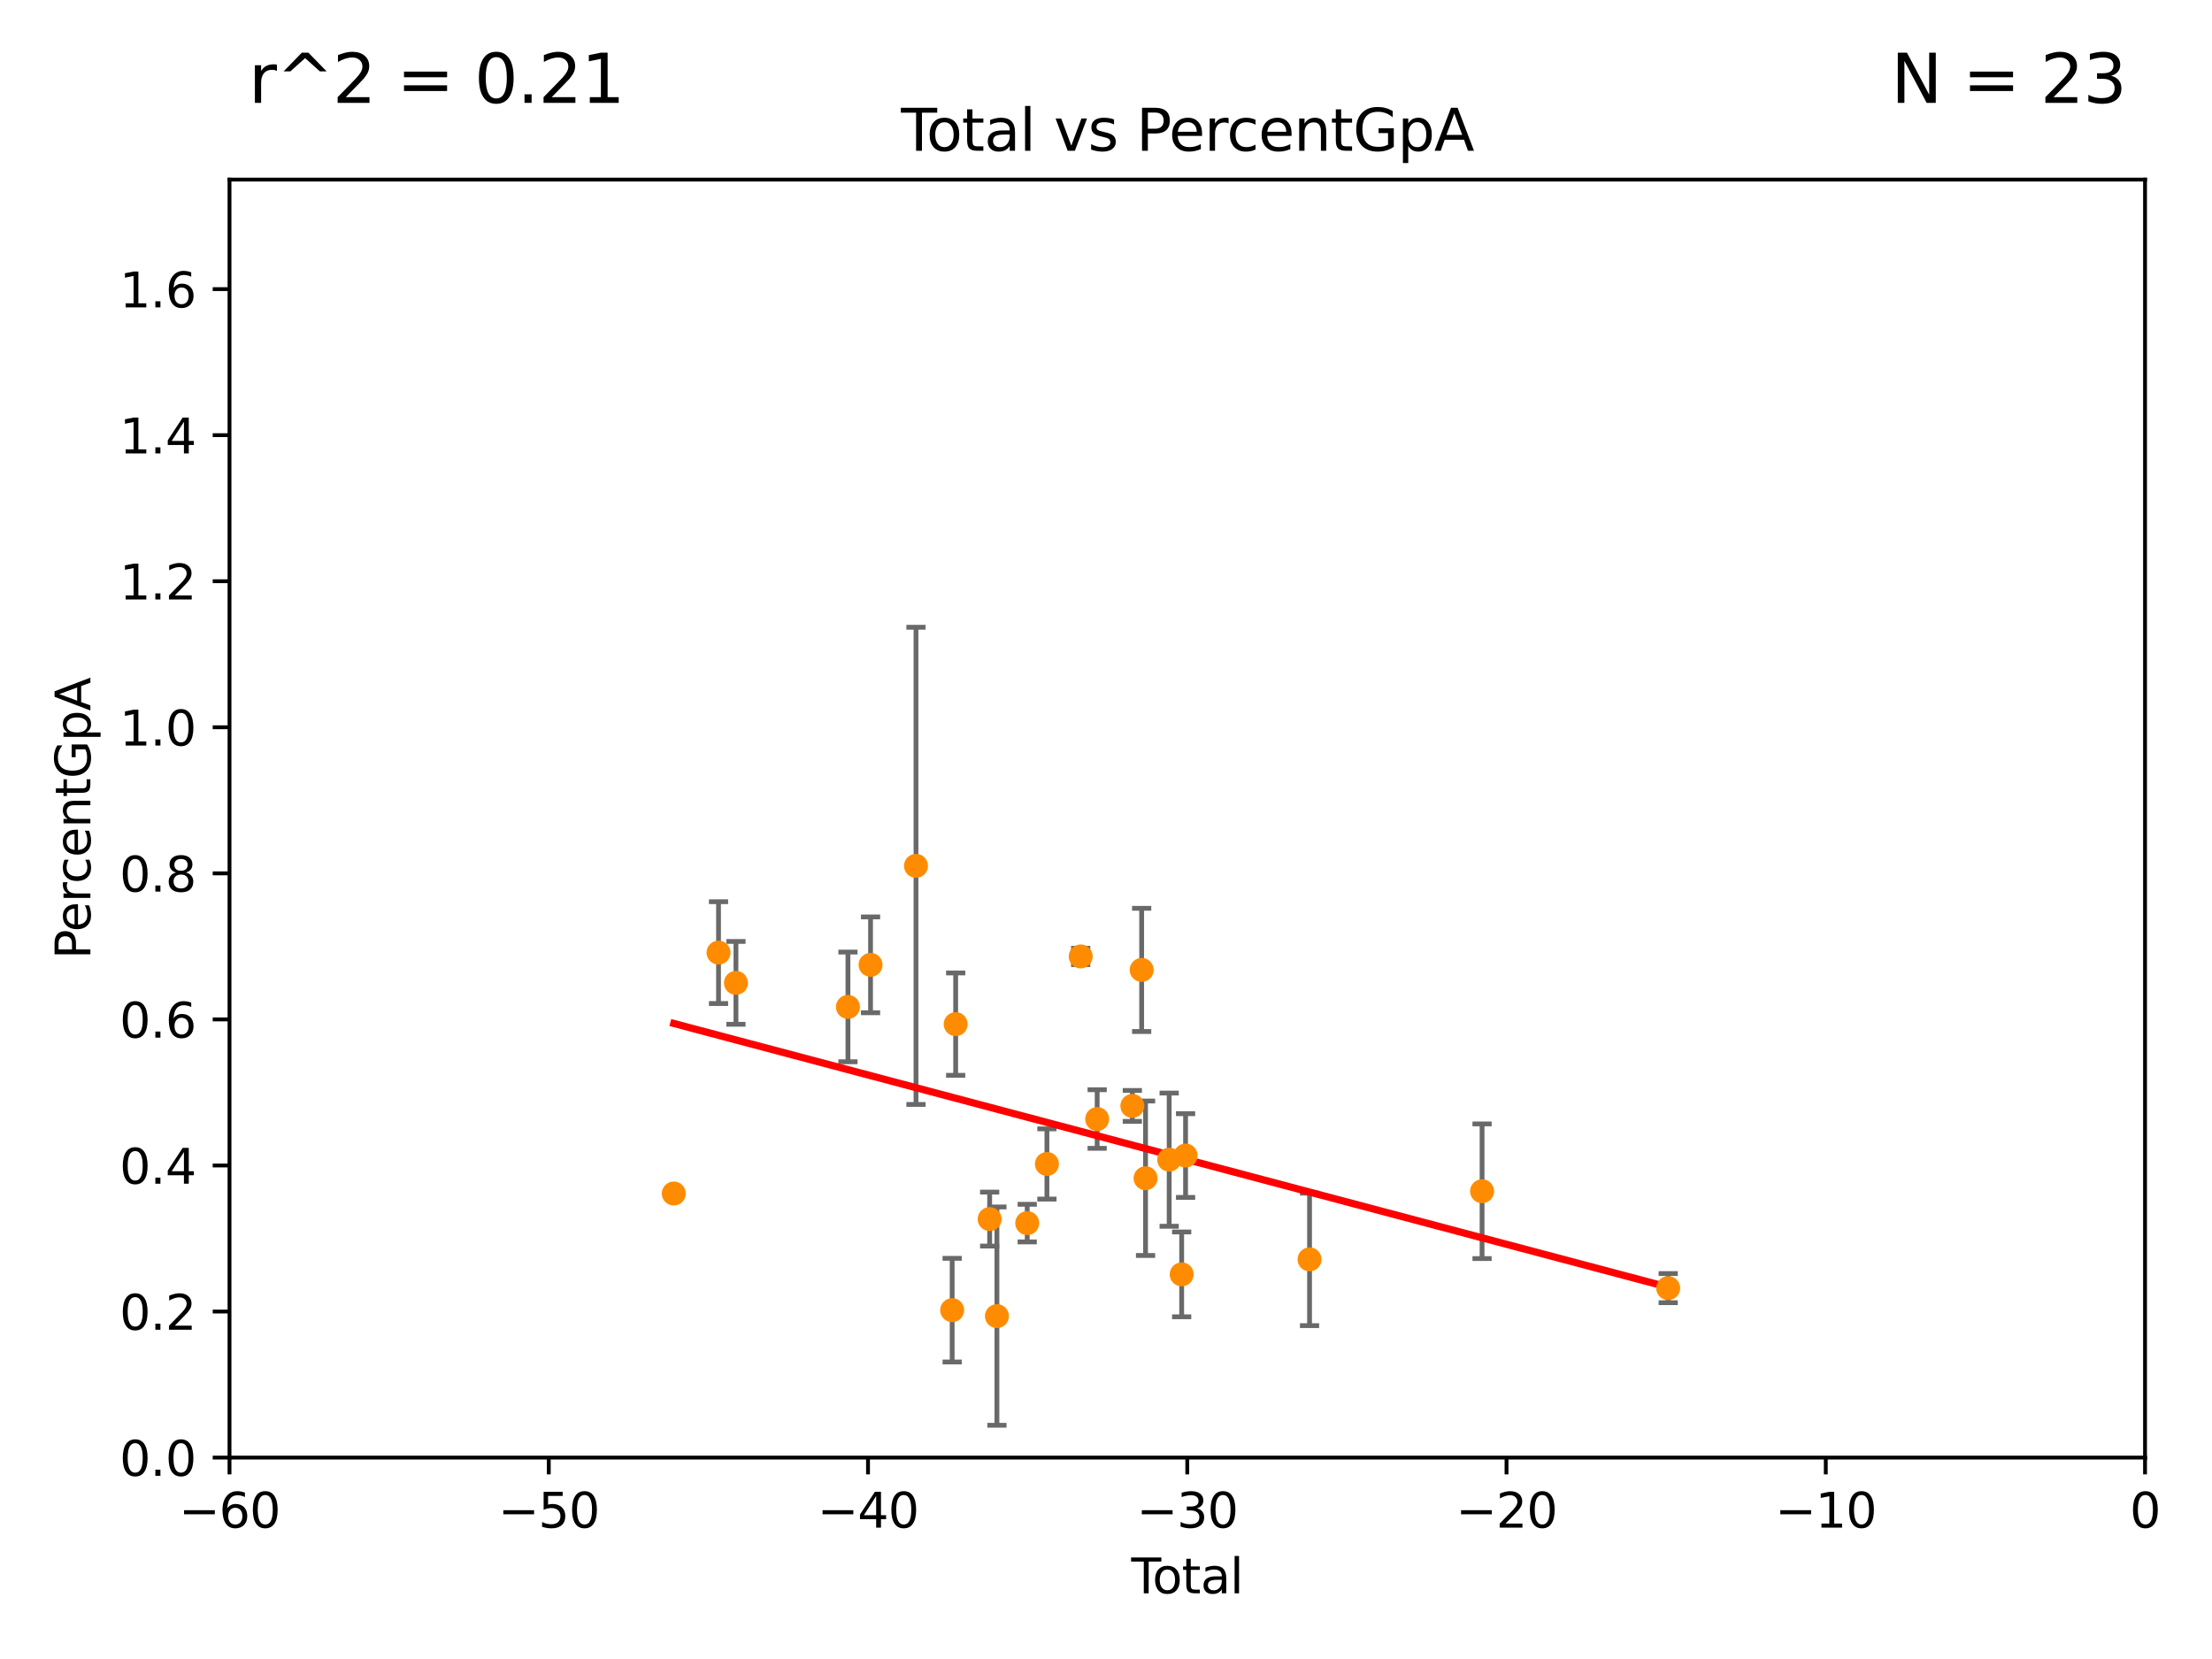<?xml version="1.0" encoding="utf-8" standalone="no"?>
<!DOCTYPE svg PUBLIC "-//W3C//DTD SVG 1.1//EN"
  "http://www.w3.org/Graphics/SVG/1.1/DTD/svg11.dtd">
<svg xmlns:xlink="http://www.w3.org/1999/xlink" width="460.8pt" height="345.6pt" viewBox="0 0 460.8 345.6" xmlns="http://www.w3.org/2000/svg" version="1.1">
 <defs>
  <style type="text/css">*{stroke-linejoin: round; stroke-linecap: butt}</style>
 </defs>
 <g id="figure_1">
  <g id="patch_1">
   <path d="M 0 345.6 
L 460.8 345.6 
L 460.8 0 
L 0 0 
z
" style="fill: #ffffff"/>
  </g>
  <g id="axes_1">
   <g id="patch_2">
    <path d="M 47.81 303.64 
L 446.85 303.64 
L 446.85 37.411 
L 47.81 37.411 
z
" style="fill: #ffffff"/>
   </g>
   <g id="PathCollection_1">
    <defs>
     <path id="mb5e37d262a" d="M 0 1.118 
C 0.297 1.118 0.581 1 0.791 0.791 
C 1 0.581 1.118 0.297 1.118 0 
C 1.118 -0.297 1 -0.581 0.791 -0.791 
C 0.581 -1 0.297 -1.118 0 -1.118 
C -0.297 -1.118 -0.581 -1 -0.791 -0.791 
C -1 -0.581 -1.118 -0.297 -1.118 0 
C -1.118 0.297 -1 0.581 -0.791 0.791 
C -0.581 1 -0.297 1.118 0 1.118 
z
" style="stroke: #ff8c00"/>
    </defs>
    <g clip-path="url(#paabbbeb1db)">
     <use xlink:href="#mb5e37d262a" x="140.359" y="248.633" style="fill: #ff8c00; stroke: #ff8c00"/>
     <use xlink:href="#mb5e37d262a" x="149.682" y="198.448" style="fill: #ff8c00; stroke: #ff8c00"/>
     <use xlink:href="#mb5e37d262a" x="153.311" y="204.749" style="fill: #ff8c00; stroke: #ff8c00"/>
     <use xlink:href="#mb5e37d262a" x="176.641" y="209.759" style="fill: #ff8c00; stroke: #ff8c00"/>
     <use xlink:href="#mb5e37d262a" x="181.351" y="200.992" style="fill: #ff8c00; stroke: #ff8c00"/>
     <use xlink:href="#mb5e37d262a" x="190.818" y="180.375" style="fill: #ff8c00; stroke: #ff8c00"/>
     <use xlink:href="#mb5e37d262a" x="198.352" y="272.93" style="fill: #ff8c00; stroke: #ff8c00"/>
     <use xlink:href="#mb5e37d262a" x="199.085" y="213.347" style="fill: #ff8c00; stroke: #ff8c00"/>
     <use xlink:href="#mb5e37d262a" x="206.164" y="253.955" style="fill: #ff8c00; stroke: #ff8c00"/>
     <use xlink:href="#mb5e37d262a" x="207.677" y="274.168" style="fill: #ff8c00; stroke: #ff8c00"/>
     <use xlink:href="#mb5e37d262a" x="213.988" y="254.795" style="fill: #ff8c00; stroke: #ff8c00"/>
     <use xlink:href="#mb5e37d262a" x="218.093" y="242.476" style="fill: #ff8c00; stroke: #ff8c00"/>
     <use xlink:href="#mb5e37d262a" x="225.129" y="199.243" style="fill: #ff8c00; stroke: #ff8c00"/>
     <use xlink:href="#mb5e37d262a" x="228.558" y="233.119" style="fill: #ff8c00; stroke: #ff8c00"/>
     <use xlink:href="#mb5e37d262a" x="235.887" y="230.381" style="fill: #ff8c00; stroke: #ff8c00"/>
     <use xlink:href="#mb5e37d262a" x="237.83" y="202.049" style="fill: #ff8c00; stroke: #ff8c00"/>
     <use xlink:href="#mb5e37d262a" x="238.64" y="245.449" style="fill: #ff8c00; stroke: #ff8c00"/>
     <use xlink:href="#mb5e37d262a" x="243.561" y="241.579" style="fill: #ff8c00; stroke: #ff8c00"/>
     <use xlink:href="#mb5e37d262a" x="246.164" y="265.474" style="fill: #ff8c00; stroke: #ff8c00"/>
     <use xlink:href="#mb5e37d262a" x="246.976" y="240.721" style="fill: #ff8c00; stroke: #ff8c00"/>
     <use xlink:href="#mb5e37d262a" x="272.804" y="262.352" style="fill: #ff8c00; stroke: #ff8c00"/>
     <use xlink:href="#mb5e37d262a" x="308.741" y="248.155" style="fill: #ff8c00; stroke: #ff8c00"/>
     <use xlink:href="#mb5e37d262a" x="347.514" y="268.338" style="fill: #ff8c00; stroke: #ff8c00"/>
    </g>
   </g>
   <g id="matplotlib.axis_1">
    <g id="xtick_1">
     <g id="line2d_1">
      <defs>
       <path id="ma88a8149ac" d="M 0 0 
L 0 3.5 
" style="stroke: #000000; stroke-width: 0.8"/>
      </defs>
      <g>
       <use xlink:href="#ma88a8149ac" x="47.81" y="303.64" style="stroke: #000000; stroke-width: 0.8"/>
      </g>
     </g>
     <g id="text_1">
      <!-- −60 -->
      <g transform="translate(37.258 318.238)scale(0.1 -0.1)">
       <defs>
        <path id="DejaVuSans-2212" d="M 678 2272 
L 4684 2272 
L 4684 1741 
L 678 1741 
L 678 2272 
z
" transform="scale(0.016)"/>
        <path id="DejaVuSans-36" d="M 2113 2584 
Q 1688 2584 1439 2293 
Q 1191 2003 1191 1497 
Q 1191 994 1439 701 
Q 1688 409 2113 409 
Q 2538 409 2786 701 
Q 3034 994 3034 1497 
Q 3034 2003 2786 2293 
Q 2538 2584 2113 2584 
z
M 3366 4563 
L 3366 3988 
Q 3128 4100 2886 4159 
Q 2644 4219 2406 4219 
Q 1781 4219 1451 3797 
Q 1122 3375 1075 2522 
Q 1259 2794 1537 2939 
Q 1816 3084 2150 3084 
Q 2853 3084 3261 2657 
Q 3669 2231 3669 1497 
Q 3669 778 3244 343 
Q 2819 -91 2113 -91 
Q 1303 -91 875 529 
Q 447 1150 447 2328 
Q 447 3434 972 4092 
Q 1497 4750 2381 4750 
Q 2619 4750 2861 4703 
Q 3103 4656 3366 4563 
z
" transform="scale(0.016)"/>
        <path id="DejaVuSans-30" d="M 2034 4250 
Q 1547 4250 1301 3770 
Q 1056 3291 1056 2328 
Q 1056 1369 1301 889 
Q 1547 409 2034 409 
Q 2525 409 2770 889 
Q 3016 1369 3016 2328 
Q 3016 3291 2770 3770 
Q 2525 4250 2034 4250 
z
M 2034 4750 
Q 2819 4750 3233 4129 
Q 3647 3509 3647 2328 
Q 3647 1150 3233 529 
Q 2819 -91 2034 -91 
Q 1250 -91 836 529 
Q 422 1150 422 2328 
Q 422 3509 836 4129 
Q 1250 4750 2034 4750 
z
" transform="scale(0.016)"/>
       </defs>
       <use xlink:href="#DejaVuSans-2212"/>
       <use xlink:href="#DejaVuSans-36" x="83.789"/>
       <use xlink:href="#DejaVuSans-30" x="147.412"/>
      </g>
     </g>
    </g>
    <g id="xtick_2">
     <g id="line2d_2">
      <g>
       <use xlink:href="#ma88a8149ac" x="114.317" y="303.64" style="stroke: #000000; stroke-width: 0.8"/>
      </g>
     </g>
     <g id="text_2">
      <!-- −50 -->
      <g transform="translate(103.764 318.238)scale(0.1 -0.1)">
       <defs>
        <path id="DejaVuSans-35" d="M 691 4666 
L 3169 4666 
L 3169 4134 
L 1269 4134 
L 1269 2991 
Q 1406 3038 1543 3061 
Q 1681 3084 1819 3084 
Q 2600 3084 3056 2656 
Q 3513 2228 3513 1497 
Q 3513 744 3044 326 
Q 2575 -91 1722 -91 
Q 1428 -91 1123 -41 
Q 819 9 494 109 
L 494 744 
Q 775 591 1075 516 
Q 1375 441 1709 441 
Q 2250 441 2565 725 
Q 2881 1009 2881 1497 
Q 2881 1984 2565 2268 
Q 2250 2553 1709 2553 
Q 1456 2553 1204 2497 
Q 953 2441 691 2322 
L 691 4666 
z
" transform="scale(0.016)"/>
       </defs>
       <use xlink:href="#DejaVuSans-2212"/>
       <use xlink:href="#DejaVuSans-35" x="83.789"/>
       <use xlink:href="#DejaVuSans-30" x="147.412"/>
      </g>
     </g>
    </g>
    <g id="xtick_3">
     <g id="line2d_3">
      <g>
       <use xlink:href="#ma88a8149ac" x="180.823" y="303.64" style="stroke: #000000; stroke-width: 0.8"/>
      </g>
     </g>
     <g id="text_3">
      <!-- −40 -->
      <g transform="translate(170.271 318.238)scale(0.1 -0.1)">
       <defs>
        <path id="DejaVuSans-34" d="M 2419 4116 
L 825 1625 
L 2419 1625 
L 2419 4116 
z
M 2253 4666 
L 3047 4666 
L 3047 1625 
L 3713 1625 
L 3713 1100 
L 3047 1100 
L 3047 0 
L 2419 0 
L 2419 1100 
L 313 1100 
L 313 1709 
L 2253 4666 
z
" transform="scale(0.016)"/>
       </defs>
       <use xlink:href="#DejaVuSans-2212"/>
       <use xlink:href="#DejaVuSans-34" x="83.789"/>
       <use xlink:href="#DejaVuSans-30" x="147.412"/>
      </g>
     </g>
    </g>
    <g id="xtick_4">
     <g id="line2d_4">
      <g>
       <use xlink:href="#ma88a8149ac" x="247.33" y="303.64" style="stroke: #000000; stroke-width: 0.8"/>
      </g>
     </g>
     <g id="text_4">
      <!-- −30 -->
      <g transform="translate(236.778 318.238)scale(0.1 -0.1)">
       <defs>
        <path id="DejaVuSans-33" d="M 2597 2516 
Q 3050 2419 3304 2112 
Q 3559 1806 3559 1356 
Q 3559 666 3084 287 
Q 2609 -91 1734 -91 
Q 1441 -91 1130 -33 
Q 819 25 488 141 
L 488 750 
Q 750 597 1062 519 
Q 1375 441 1716 441 
Q 2309 441 2620 675 
Q 2931 909 2931 1356 
Q 2931 1769 2642 2001 
Q 2353 2234 1838 2234 
L 1294 2234 
L 1294 2753 
L 1863 2753 
Q 2328 2753 2575 2939 
Q 2822 3125 2822 3475 
Q 2822 3834 2567 4026 
Q 2313 4219 1838 4219 
Q 1578 4219 1281 4162 
Q 984 4106 628 3988 
L 628 4550 
Q 988 4650 1302 4700 
Q 1616 4750 1894 4750 
Q 2613 4750 3031 4423 
Q 3450 4097 3450 3541 
Q 3450 3153 3228 2886 
Q 3006 2619 2597 2516 
z
" transform="scale(0.016)"/>
       </defs>
       <use xlink:href="#DejaVuSans-2212"/>
       <use xlink:href="#DejaVuSans-33" x="83.789"/>
       <use xlink:href="#DejaVuSans-30" x="147.412"/>
      </g>
     </g>
    </g>
    <g id="xtick_5">
     <g id="line2d_5">
      <g>
       <use xlink:href="#ma88a8149ac" x="313.837" y="303.64" style="stroke: #000000; stroke-width: 0.8"/>
      </g>
     </g>
     <g id="text_5">
      <!-- −20 -->
      <g transform="translate(303.284 318.238)scale(0.1 -0.1)">
       <defs>
        <path id="DejaVuSans-32" d="M 1228 531 
L 3431 531 
L 3431 0 
L 469 0 
L 469 531 
Q 828 903 1448 1529 
Q 2069 2156 2228 2338 
Q 2531 2678 2651 2914 
Q 2772 3150 2772 3378 
Q 2772 3750 2511 3984 
Q 2250 4219 1831 4219 
Q 1534 4219 1204 4116 
Q 875 4013 500 3803 
L 500 4441 
Q 881 4594 1212 4672 
Q 1544 4750 1819 4750 
Q 2544 4750 2975 4387 
Q 3406 4025 3406 3419 
Q 3406 3131 3298 2873 
Q 3191 2616 2906 2266 
Q 2828 2175 2409 1742 
Q 1991 1309 1228 531 
z
" transform="scale(0.016)"/>
       </defs>
       <use xlink:href="#DejaVuSans-2212"/>
       <use xlink:href="#DejaVuSans-32" x="83.789"/>
       <use xlink:href="#DejaVuSans-30" x="147.412"/>
      </g>
     </g>
    </g>
    <g id="xtick_6">
     <g id="line2d_6">
      <g>
       <use xlink:href="#ma88a8149ac" x="380.343" y="303.64" style="stroke: #000000; stroke-width: 0.8"/>
      </g>
     </g>
     <g id="text_6">
      <!-- −10 -->
      <g transform="translate(369.791 318.238)scale(0.1 -0.1)">
       <defs>
        <path id="DejaVuSans-31" d="M 794 531 
L 1825 531 
L 1825 4091 
L 703 3866 
L 703 4441 
L 1819 4666 
L 2450 4666 
L 2450 531 
L 3481 531 
L 3481 0 
L 794 0 
L 794 531 
z
" transform="scale(0.016)"/>
       </defs>
       <use xlink:href="#DejaVuSans-2212"/>
       <use xlink:href="#DejaVuSans-31" x="83.789"/>
       <use xlink:href="#DejaVuSans-30" x="147.412"/>
      </g>
     </g>
    </g>
    <g id="xtick_7">
     <g id="line2d_7">
      <g>
       <use xlink:href="#ma88a8149ac" x="446.85" y="303.64" style="stroke: #000000; stroke-width: 0.8"/>
      </g>
     </g>
     <g id="text_7">
      <!-- 0 -->
      <g transform="translate(443.669 318.238)scale(0.1 -0.1)">
       <use xlink:href="#DejaVuSans-30"/>
      </g>
     </g>
    </g>
    <g id="text_8">
     <!-- Total -->
     <g transform="translate(235.653 331.917)scale(0.1 -0.1)">
      <defs>
       <path id="DejaVuSans-54" d="M -19 4666 
L 3928 4666 
L 3928 4134 
L 2272 4134 
L 2272 0 
L 1638 0 
L 1638 4134 
L -19 4134 
L -19 4666 
z
" transform="scale(0.016)"/>
       <path id="DejaVuSans-6f" d="M 1959 3097 
Q 1497 3097 1228 2736 
Q 959 2375 959 1747 
Q 959 1119 1226 758 
Q 1494 397 1959 397 
Q 2419 397 2687 759 
Q 2956 1122 2956 1747 
Q 2956 2369 2687 2733 
Q 2419 3097 1959 3097 
z
M 1959 3584 
Q 2709 3584 3137 3096 
Q 3566 2609 3566 1747 
Q 3566 888 3137 398 
Q 2709 -91 1959 -91 
Q 1206 -91 779 398 
Q 353 888 353 1747 
Q 353 2609 779 3096 
Q 1206 3584 1959 3584 
z
" transform="scale(0.016)"/>
       <path id="DejaVuSans-74" d="M 1172 4494 
L 1172 3500 
L 2356 3500 
L 2356 3053 
L 1172 3053 
L 1172 1153 
Q 1172 725 1289 603 
Q 1406 481 1766 481 
L 2356 481 
L 2356 0 
L 1766 0 
Q 1100 0 847 248 
Q 594 497 594 1153 
L 594 3053 
L 172 3053 
L 172 3500 
L 594 3500 
L 594 4494 
L 1172 4494 
z
" transform="scale(0.016)"/>
       <path id="DejaVuSans-61" d="M 2194 1759 
Q 1497 1759 1228 1600 
Q 959 1441 959 1056 
Q 959 750 1161 570 
Q 1363 391 1709 391 
Q 2188 391 2477 730 
Q 2766 1069 2766 1631 
L 2766 1759 
L 2194 1759 
z
M 3341 1997 
L 3341 0 
L 2766 0 
L 2766 531 
Q 2569 213 2275 61 
Q 1981 -91 1556 -91 
Q 1019 -91 701 211 
Q 384 513 384 1019 
Q 384 1609 779 1909 
Q 1175 2209 1959 2209 
L 2766 2209 
L 2766 2266 
Q 2766 2663 2505 2880 
Q 2244 3097 1772 3097 
Q 1472 3097 1187 3025 
Q 903 2953 641 2809 
L 641 3341 
Q 956 3463 1253 3523 
Q 1550 3584 1831 3584 
Q 2591 3584 2966 3190 
Q 3341 2797 3341 1997 
z
" transform="scale(0.016)"/>
       <path id="DejaVuSans-6c" d="M 603 4863 
L 1178 4863 
L 1178 0 
L 603 0 
L 603 4863 
z
" transform="scale(0.016)"/>
      </defs>
      <use xlink:href="#DejaVuSans-54"/>
      <use xlink:href="#DejaVuSans-6f" x="44.084"/>
      <use xlink:href="#DejaVuSans-74" x="105.266"/>
      <use xlink:href="#DejaVuSans-61" x="144.475"/>
      <use xlink:href="#DejaVuSans-6c" x="205.754"/>
     </g>
    </g>
   </g>
   <g id="matplotlib.axis_2">
    <g id="ytick_1">
     <g id="line2d_8">
      <defs>
       <path id="ma4bd3930b9" d="M 0 0 
L -3.5 0 
" style="stroke: #000000; stroke-width: 0.8"/>
      </defs>
      <g>
       <use xlink:href="#ma4bd3930b9" x="47.81" y="303.64" style="stroke: #000000; stroke-width: 0.8"/>
      </g>
     </g>
     <g id="text_9">
      <!-- 0.0 -->
      <g transform="translate(24.907 307.439)scale(0.1 -0.1)">
       <defs>
        <path id="DejaVuSans-2e" d="M 684 794 
L 1344 794 
L 1344 0 
L 684 0 
L 684 794 
z
" transform="scale(0.016)"/>
       </defs>
       <use xlink:href="#DejaVuSans-30"/>
       <use xlink:href="#DejaVuSans-2e" x="63.623"/>
       <use xlink:href="#DejaVuSans-30" x="95.41"/>
      </g>
     </g>
    </g>
    <g id="ytick_2">
     <g id="line2d_9">
      <g>
       <use xlink:href="#ma4bd3930b9" x="47.81" y="273.214" style="stroke: #000000; stroke-width: 0.8"/>
      </g>
     </g>
     <g id="text_10">
      <!-- 0.2 -->
      <g transform="translate(24.907 277.013)scale(0.1 -0.1)">
       <use xlink:href="#DejaVuSans-30"/>
       <use xlink:href="#DejaVuSans-2e" x="63.623"/>
       <use xlink:href="#DejaVuSans-32" x="95.41"/>
      </g>
     </g>
    </g>
    <g id="ytick_3">
     <g id="line2d_10">
      <g>
       <use xlink:href="#ma4bd3930b9" x="47.81" y="242.788" style="stroke: #000000; stroke-width: 0.8"/>
      </g>
     </g>
     <g id="text_11">
      <!-- 0.4 -->
      <g transform="translate(24.907 246.587)scale(0.1 -0.1)">
       <use xlink:href="#DejaVuSans-30"/>
       <use xlink:href="#DejaVuSans-2e" x="63.623"/>
       <use xlink:href="#DejaVuSans-34" x="95.41"/>
      </g>
     </g>
    </g>
    <g id="ytick_4">
     <g id="line2d_11">
      <g>
       <use xlink:href="#ma4bd3930b9" x="47.81" y="212.362" style="stroke: #000000; stroke-width: 0.8"/>
      </g>
     </g>
     <g id="text_12">
      <!-- 0.6 -->
      <g transform="translate(24.907 216.161)scale(0.1 -0.1)">
       <use xlink:href="#DejaVuSans-30"/>
       <use xlink:href="#DejaVuSans-2e" x="63.623"/>
       <use xlink:href="#DejaVuSans-36" x="95.41"/>
      </g>
     </g>
    </g>
    <g id="ytick_5">
     <g id="line2d_12">
      <g>
       <use xlink:href="#ma4bd3930b9" x="47.81" y="181.935" style="stroke: #000000; stroke-width: 0.8"/>
      </g>
     </g>
     <g id="text_13">
      <!-- 0.8 -->
      <g transform="translate(24.907 185.735)scale(0.1 -0.1)">
       <defs>
        <path id="DejaVuSans-38" d="M 2034 2216 
Q 1584 2216 1326 1975 
Q 1069 1734 1069 1313 
Q 1069 891 1326 650 
Q 1584 409 2034 409 
Q 2484 409 2743 651 
Q 3003 894 3003 1313 
Q 3003 1734 2745 1975 
Q 2488 2216 2034 2216 
z
M 1403 2484 
Q 997 2584 770 2862 
Q 544 3141 544 3541 
Q 544 4100 942 4425 
Q 1341 4750 2034 4750 
Q 2731 4750 3128 4425 
Q 3525 4100 3525 3541 
Q 3525 3141 3298 2862 
Q 3072 2584 2669 2484 
Q 3125 2378 3379 2068 
Q 3634 1759 3634 1313 
Q 3634 634 3220 271 
Q 2806 -91 2034 -91 
Q 1263 -91 848 271 
Q 434 634 434 1313 
Q 434 1759 690 2068 
Q 947 2378 1403 2484 
z
M 1172 3481 
Q 1172 3119 1398 2916 
Q 1625 2713 2034 2713 
Q 2441 2713 2670 2916 
Q 2900 3119 2900 3481 
Q 2900 3844 2670 4047 
Q 2441 4250 2034 4250 
Q 1625 4250 1398 4047 
Q 1172 3844 1172 3481 
z
" transform="scale(0.016)"/>
       </defs>
       <use xlink:href="#DejaVuSans-30"/>
       <use xlink:href="#DejaVuSans-2e" x="63.623"/>
       <use xlink:href="#DejaVuSans-38" x="95.41"/>
      </g>
     </g>
    </g>
    <g id="ytick_6">
     <g id="line2d_13">
      <g>
       <use xlink:href="#ma4bd3930b9" x="47.81" y="151.509" style="stroke: #000000; stroke-width: 0.8"/>
      </g>
     </g>
     <g id="text_14">
      <!-- 1.0 -->
      <g transform="translate(24.907 155.308)scale(0.1 -0.1)">
       <use xlink:href="#DejaVuSans-31"/>
       <use xlink:href="#DejaVuSans-2e" x="63.623"/>
       <use xlink:href="#DejaVuSans-30" x="95.41"/>
      </g>
     </g>
    </g>
    <g id="ytick_7">
     <g id="line2d_14">
      <g>
       <use xlink:href="#ma4bd3930b9" x="47.81" y="121.083" style="stroke: #000000; stroke-width: 0.8"/>
      </g>
     </g>
     <g id="text_15">
      <!-- 1.2 -->
      <g transform="translate(24.907 124.882)scale(0.1 -0.1)">
       <use xlink:href="#DejaVuSans-31"/>
       <use xlink:href="#DejaVuSans-2e" x="63.623"/>
       <use xlink:href="#DejaVuSans-32" x="95.41"/>
      </g>
     </g>
    </g>
    <g id="ytick_8">
     <g id="line2d_15">
      <g>
       <use xlink:href="#ma4bd3930b9" x="47.81" y="90.657" style="stroke: #000000; stroke-width: 0.8"/>
      </g>
     </g>
     <g id="text_16">
      <!-- 1.4 -->
      <g transform="translate(24.907 94.456)scale(0.1 -0.1)">
       <use xlink:href="#DejaVuSans-31"/>
       <use xlink:href="#DejaVuSans-2e" x="63.623"/>
       <use xlink:href="#DejaVuSans-34" x="95.41"/>
      </g>
     </g>
    </g>
    <g id="ytick_9">
     <g id="line2d_16">
      <g>
       <use xlink:href="#ma4bd3930b9" x="47.81" y="60.231" style="stroke: #000000; stroke-width: 0.8"/>
      </g>
     </g>
     <g id="text_17">
      <!-- 1.6 -->
      <g transform="translate(24.907 64.03)scale(0.1 -0.1)">
       <use xlink:href="#DejaVuSans-31"/>
       <use xlink:href="#DejaVuSans-2e" x="63.623"/>
       <use xlink:href="#DejaVuSans-36" x="95.41"/>
      </g>
     </g>
    </g>
    <g id="text_18">
     <!-- PercentGpA -->
     <g transform="translate(18.827 199.802)rotate(-90)scale(0.1 -0.1)">
      <defs>
       <path id="DejaVuSans-50" d="M 1259 4147 
L 1259 2394 
L 2053 2394 
Q 2494 2394 2734 2622 
Q 2975 2850 2975 3272 
Q 2975 3691 2734 3919 
Q 2494 4147 2053 4147 
L 1259 4147 
z
M 628 4666 
L 2053 4666 
Q 2838 4666 3239 4311 
Q 3641 3956 3641 3272 
Q 3641 2581 3239 2228 
Q 2838 1875 2053 1875 
L 1259 1875 
L 1259 0 
L 628 0 
L 628 4666 
z
" transform="scale(0.016)"/>
       <path id="DejaVuSans-65" d="M 3597 1894 
L 3597 1613 
L 953 1613 
Q 991 1019 1311 708 
Q 1631 397 2203 397 
Q 2534 397 2845 478 
Q 3156 559 3463 722 
L 3463 178 
Q 3153 47 2828 -22 
Q 2503 -91 2169 -91 
Q 1331 -91 842 396 
Q 353 884 353 1716 
Q 353 2575 817 3079 
Q 1281 3584 2069 3584 
Q 2775 3584 3186 3129 
Q 3597 2675 3597 1894 
z
M 3022 2063 
Q 3016 2534 2758 2815 
Q 2500 3097 2075 3097 
Q 1594 3097 1305 2825 
Q 1016 2553 972 2059 
L 3022 2063 
z
" transform="scale(0.016)"/>
       <path id="DejaVuSans-72" d="M 2631 2963 
Q 2534 3019 2420 3045 
Q 2306 3072 2169 3072 
Q 1681 3072 1420 2755 
Q 1159 2438 1159 1844 
L 1159 0 
L 581 0 
L 581 3500 
L 1159 3500 
L 1159 2956 
Q 1341 3275 1631 3429 
Q 1922 3584 2338 3584 
Q 2397 3584 2469 3576 
Q 2541 3569 2628 3553 
L 2631 2963 
z
" transform="scale(0.016)"/>
       <path id="DejaVuSans-63" d="M 3122 3366 
L 3122 2828 
Q 2878 2963 2633 3030 
Q 2388 3097 2138 3097 
Q 1578 3097 1268 2742 
Q 959 2388 959 1747 
Q 959 1106 1268 751 
Q 1578 397 2138 397 
Q 2388 397 2633 464 
Q 2878 531 3122 666 
L 3122 134 
Q 2881 22 2623 -34 
Q 2366 -91 2075 -91 
Q 1284 -91 818 406 
Q 353 903 353 1747 
Q 353 2603 823 3093 
Q 1294 3584 2113 3584 
Q 2378 3584 2631 3529 
Q 2884 3475 3122 3366 
z
" transform="scale(0.016)"/>
       <path id="DejaVuSans-6e" d="M 3513 2113 
L 3513 0 
L 2938 0 
L 2938 2094 
Q 2938 2591 2744 2837 
Q 2550 3084 2163 3084 
Q 1697 3084 1428 2787 
Q 1159 2491 1159 1978 
L 1159 0 
L 581 0 
L 581 3500 
L 1159 3500 
L 1159 2956 
Q 1366 3272 1645 3428 
Q 1925 3584 2291 3584 
Q 2894 3584 3203 3211 
Q 3513 2838 3513 2113 
z
" transform="scale(0.016)"/>
       <path id="DejaVuSans-47" d="M 3809 666 
L 3809 1919 
L 2778 1919 
L 2778 2438 
L 4434 2438 
L 4434 434 
Q 4069 175 3628 42 
Q 3188 -91 2688 -91 
Q 1594 -91 976 548 
Q 359 1188 359 2328 
Q 359 3472 976 4111 
Q 1594 4750 2688 4750 
Q 3144 4750 3555 4637 
Q 3966 4525 4313 4306 
L 4313 3634 
Q 3963 3931 3569 4081 
Q 3175 4231 2741 4231 
Q 1884 4231 1454 3753 
Q 1025 3275 1025 2328 
Q 1025 1384 1454 906 
Q 1884 428 2741 428 
Q 3075 428 3337 486 
Q 3600 544 3809 666 
z
" transform="scale(0.016)"/>
       <path id="DejaVuSans-70" d="M 1159 525 
L 1159 -1331 
L 581 -1331 
L 581 3500 
L 1159 3500 
L 1159 2969 
Q 1341 3281 1617 3432 
Q 1894 3584 2278 3584 
Q 2916 3584 3314 3078 
Q 3713 2572 3713 1747 
Q 3713 922 3314 415 
Q 2916 -91 2278 -91 
Q 1894 -91 1617 61 
Q 1341 213 1159 525 
z
M 3116 1747 
Q 3116 2381 2855 2742 
Q 2594 3103 2138 3103 
Q 1681 3103 1420 2742 
Q 1159 2381 1159 1747 
Q 1159 1113 1420 752 
Q 1681 391 2138 391 
Q 2594 391 2855 752 
Q 3116 1113 3116 1747 
z
" transform="scale(0.016)"/>
       <path id="DejaVuSans-41" d="M 2188 4044 
L 1331 1722 
L 3047 1722 
L 2188 4044 
z
M 1831 4666 
L 2547 4666 
L 4325 0 
L 3669 0 
L 3244 1197 
L 1141 1197 
L 716 0 
L 50 0 
L 1831 4666 
z
" transform="scale(0.016)"/>
      </defs>
      <use xlink:href="#DejaVuSans-50"/>
      <use xlink:href="#DejaVuSans-65" x="56.678"/>
      <use xlink:href="#DejaVuSans-72" x="118.201"/>
      <use xlink:href="#DejaVuSans-63" x="157.064"/>
      <use xlink:href="#DejaVuSans-65" x="212.045"/>
      <use xlink:href="#DejaVuSans-6e" x="273.568"/>
      <use xlink:href="#DejaVuSans-74" x="336.947"/>
      <use xlink:href="#DejaVuSans-47" x="376.156"/>
      <use xlink:href="#DejaVuSans-70" x="453.646"/>
      <use xlink:href="#DejaVuSans-41" x="517.123"/>
     </g>
    </g>
   </g>
   <g id="LineCollection_1">
    <path d="M 140.359 249.064 
L 140.359 248.201 
" clip-path="url(#paabbbeb1db)" style="fill: none; stroke: #696969"/>
    <path d="M 149.682 209.054 
L 149.682 187.841 
" clip-path="url(#paabbbeb1db)" style="fill: none; stroke: #696969"/>
    <path d="M 153.311 213.376 
L 153.311 196.122 
" clip-path="url(#paabbbeb1db)" style="fill: none; stroke: #696969"/>
    <path d="M 176.641 221.184 
L 176.641 198.334 
" clip-path="url(#paabbbeb1db)" style="fill: none; stroke: #696969"/>
    <path d="M 181.351 210.971 
L 181.351 191.014 
" clip-path="url(#paabbbeb1db)" style="fill: none; stroke: #696969"/>
    <path d="M 190.818 230.078 
L 190.818 130.671 
" clip-path="url(#paabbbeb1db)" style="fill: none; stroke: #696969"/>
    <path d="M 198.352 283.725 
L 198.352 262.135 
" clip-path="url(#paabbbeb1db)" style="fill: none; stroke: #696969"/>
    <path d="M 199.085 224.008 
L 199.085 202.686 
" clip-path="url(#paabbbeb1db)" style="fill: none; stroke: #696969"/>
    <path d="M 206.164 259.579 
L 206.164 248.332 
" clip-path="url(#paabbbeb1db)" style="fill: none; stroke: #696969"/>
    <path d="M 207.677 296.906 
L 207.677 251.43 
" clip-path="url(#paabbbeb1db)" style="fill: none; stroke: #696969"/>
    <path d="M 213.988 258.711 
L 213.988 250.878 
" clip-path="url(#paabbbeb1db)" style="fill: none; stroke: #696969"/>
    <path d="M 218.093 249.79 
L 218.093 235.161 
" clip-path="url(#paabbbeb1db)" style="fill: none; stroke: #696969"/>
    <path d="M 225.129 200.951 
L 225.129 197.535 
" clip-path="url(#paabbbeb1db)" style="fill: none; stroke: #696969"/>
    <path d="M 228.558 239.221 
L 228.558 227.018 
" clip-path="url(#paabbbeb1db)" style="fill: none; stroke: #696969"/>
    <path d="M 235.887 233.6 
L 235.887 227.162 
" clip-path="url(#paabbbeb1db)" style="fill: none; stroke: #696969"/>
    <path d="M 237.83 214.882 
L 237.83 189.216 
" clip-path="url(#paabbbeb1db)" style="fill: none; stroke: #696969"/>
    <path d="M 238.64 261.539 
L 238.64 229.359 
" clip-path="url(#paabbbeb1db)" style="fill: none; stroke: #696969"/>
    <path d="M 243.561 255.455 
L 243.561 227.702 
" clip-path="url(#paabbbeb1db)" style="fill: none; stroke: #696969"/>
    <path d="M 246.164 274.309 
L 246.164 256.639 
" clip-path="url(#paabbbeb1db)" style="fill: none; stroke: #696969"/>
    <path d="M 246.976 249.443 
L 246.976 231.998 
" clip-path="url(#paabbbeb1db)" style="fill: none; stroke: #696969"/>
    <path d="M 272.804 276.156 
L 272.804 248.548 
" clip-path="url(#paabbbeb1db)" style="fill: none; stroke: #696969"/>
    <path d="M 308.741 262.186 
L 308.741 234.125 
" clip-path="url(#paabbbeb1db)" style="fill: none; stroke: #696969"/>
    <path d="M 347.514 271.375 
L 347.514 265.301 
" clip-path="url(#paabbbeb1db)" style="fill: none; stroke: #696969"/>
   </g>
   <g id="line2d_17">
    <defs>
     <path id="mba7e1026ff" d="M 2 0 
L -2 -0 
" style="stroke: #696969"/>
    </defs>
    <g clip-path="url(#paabbbeb1db)">
     <use xlink:href="#mba7e1026ff" x="140.359" y="249.064" style="fill: #696969; stroke: #696969"/>
     <use xlink:href="#mba7e1026ff" x="149.682" y="209.054" style="fill: #696969; stroke: #696969"/>
     <use xlink:href="#mba7e1026ff" x="153.311" y="213.376" style="fill: #696969; stroke: #696969"/>
     <use xlink:href="#mba7e1026ff" x="176.641" y="221.184" style="fill: #696969; stroke: #696969"/>
     <use xlink:href="#mba7e1026ff" x="181.351" y="210.971" style="fill: #696969; stroke: #696969"/>
     <use xlink:href="#mba7e1026ff" x="190.818" y="230.078" style="fill: #696969; stroke: #696969"/>
     <use xlink:href="#mba7e1026ff" x="198.352" y="283.725" style="fill: #696969; stroke: #696969"/>
     <use xlink:href="#mba7e1026ff" x="199.085" y="224.008" style="fill: #696969; stroke: #696969"/>
     <use xlink:href="#mba7e1026ff" x="206.164" y="259.579" style="fill: #696969; stroke: #696969"/>
     <use xlink:href="#mba7e1026ff" x="207.677" y="296.906" style="fill: #696969; stroke: #696969"/>
     <use xlink:href="#mba7e1026ff" x="213.988" y="258.711" style="fill: #696969; stroke: #696969"/>
     <use xlink:href="#mba7e1026ff" x="218.093" y="249.79" style="fill: #696969; stroke: #696969"/>
     <use xlink:href="#mba7e1026ff" x="225.129" y="200.951" style="fill: #696969; stroke: #696969"/>
     <use xlink:href="#mba7e1026ff" x="228.558" y="239.221" style="fill: #696969; stroke: #696969"/>
     <use xlink:href="#mba7e1026ff" x="235.887" y="233.6" style="fill: #696969; stroke: #696969"/>
     <use xlink:href="#mba7e1026ff" x="237.83" y="214.882" style="fill: #696969; stroke: #696969"/>
     <use xlink:href="#mba7e1026ff" x="238.64" y="261.539" style="fill: #696969; stroke: #696969"/>
     <use xlink:href="#mba7e1026ff" x="243.561" y="255.455" style="fill: #696969; stroke: #696969"/>
     <use xlink:href="#mba7e1026ff" x="246.164" y="274.309" style="fill: #696969; stroke: #696969"/>
     <use xlink:href="#mba7e1026ff" x="246.976" y="249.443" style="fill: #696969; stroke: #696969"/>
     <use xlink:href="#mba7e1026ff" x="272.804" y="276.156" style="fill: #696969; stroke: #696969"/>
     <use xlink:href="#mba7e1026ff" x="308.741" y="262.186" style="fill: #696969; stroke: #696969"/>
     <use xlink:href="#mba7e1026ff" x="347.514" y="271.375" style="fill: #696969; stroke: #696969"/>
    </g>
   </g>
   <g id="line2d_18">
    <g clip-path="url(#paabbbeb1db)">
     <use xlink:href="#mba7e1026ff" x="140.359" y="248.201" style="fill: #696969; stroke: #696969"/>
     <use xlink:href="#mba7e1026ff" x="149.682" y="187.841" style="fill: #696969; stroke: #696969"/>
     <use xlink:href="#mba7e1026ff" x="153.311" y="196.122" style="fill: #696969; stroke: #696969"/>
     <use xlink:href="#mba7e1026ff" x="176.641" y="198.334" style="fill: #696969; stroke: #696969"/>
     <use xlink:href="#mba7e1026ff" x="181.351" y="191.014" style="fill: #696969; stroke: #696969"/>
     <use xlink:href="#mba7e1026ff" x="190.818" y="130.671" style="fill: #696969; stroke: #696969"/>
     <use xlink:href="#mba7e1026ff" x="198.352" y="262.135" style="fill: #696969; stroke: #696969"/>
     <use xlink:href="#mba7e1026ff" x="199.085" y="202.686" style="fill: #696969; stroke: #696969"/>
     <use xlink:href="#mba7e1026ff" x="206.164" y="248.332" style="fill: #696969; stroke: #696969"/>
     <use xlink:href="#mba7e1026ff" x="207.677" y="251.43" style="fill: #696969; stroke: #696969"/>
     <use xlink:href="#mba7e1026ff" x="213.988" y="250.878" style="fill: #696969; stroke: #696969"/>
     <use xlink:href="#mba7e1026ff" x="218.093" y="235.161" style="fill: #696969; stroke: #696969"/>
     <use xlink:href="#mba7e1026ff" x="225.129" y="197.535" style="fill: #696969; stroke: #696969"/>
     <use xlink:href="#mba7e1026ff" x="228.558" y="227.018" style="fill: #696969; stroke: #696969"/>
     <use xlink:href="#mba7e1026ff" x="235.887" y="227.162" style="fill: #696969; stroke: #696969"/>
     <use xlink:href="#mba7e1026ff" x="237.83" y="189.216" style="fill: #696969; stroke: #696969"/>
     <use xlink:href="#mba7e1026ff" x="238.64" y="229.359" style="fill: #696969; stroke: #696969"/>
     <use xlink:href="#mba7e1026ff" x="243.561" y="227.702" style="fill: #696969; stroke: #696969"/>
     <use xlink:href="#mba7e1026ff" x="246.164" y="256.639" style="fill: #696969; stroke: #696969"/>
     <use xlink:href="#mba7e1026ff" x="246.976" y="231.998" style="fill: #696969; stroke: #696969"/>
     <use xlink:href="#mba7e1026ff" x="272.804" y="248.548" style="fill: #696969; stroke: #696969"/>
     <use xlink:href="#mba7e1026ff" x="308.741" y="234.125" style="fill: #696969; stroke: #696969"/>
     <use xlink:href="#mba7e1026ff" x="347.514" y="265.301" style="fill: #696969; stroke: #696969"/>
    </g>
   </g>
   <g id="line2d_19">
    <path d="M 140.359 213.207 
L 149.682 215.679 
L 153.311 216.642 
L 176.641 222.829 
L 181.351 224.078 
L 190.818 226.589 
L 198.352 228.587 
L 199.085 228.781 
L 206.164 230.659 
L 207.677 231.06 
L 213.988 232.734 
L 218.093 233.822 
L 225.129 235.688 
L 228.558 236.598 
L 235.887 238.541 
L 237.83 239.057 
L 238.64 239.271 
L 243.561 240.577 
L 246.164 241.267 
L 246.976 241.482 
L 272.804 248.332 
L 308.741 257.863 
L 347.514 268.146 
" clip-path="url(#paabbbeb1db)" style="fill: none; stroke: #ff0000; stroke-width: 1.5; stroke-linecap: square"/>
   </g>
   <g id="line2d_20">
    <defs>
     <path id="md3f47916fd" d="M 0 2 
C 0.53 2 1.039 1.789 1.414 1.414 
C 1.789 1.039 2 0.53 2 0 
C 2 -0.53 1.789 -1.039 1.414 -1.414 
C 1.039 -1.789 0.53 -2 0 -2 
C -0.53 -2 -1.039 -1.789 -1.414 -1.414 
C -1.789 -1.039 -2 -0.53 -2 0 
C -2 0.53 -1.789 1.039 -1.414 1.414 
C -1.039 1.789 -0.53 2 0 2 
z
" style="stroke: #ff8c00"/>
    </defs>
    <g clip-path="url(#paabbbeb1db)">
     <use xlink:href="#md3f47916fd" x="140.359" y="248.633" style="fill: #ff8c00; stroke: #ff8c00"/>
     <use xlink:href="#md3f47916fd" x="149.682" y="198.448" style="fill: #ff8c00; stroke: #ff8c00"/>
     <use xlink:href="#md3f47916fd" x="153.311" y="204.749" style="fill: #ff8c00; stroke: #ff8c00"/>
     <use xlink:href="#md3f47916fd" x="176.641" y="209.759" style="fill: #ff8c00; stroke: #ff8c00"/>
     <use xlink:href="#md3f47916fd" x="181.351" y="200.992" style="fill: #ff8c00; stroke: #ff8c00"/>
     <use xlink:href="#md3f47916fd" x="190.818" y="180.375" style="fill: #ff8c00; stroke: #ff8c00"/>
     <use xlink:href="#md3f47916fd" x="198.352" y="272.93" style="fill: #ff8c00; stroke: #ff8c00"/>
     <use xlink:href="#md3f47916fd" x="199.085" y="213.347" style="fill: #ff8c00; stroke: #ff8c00"/>
     <use xlink:href="#md3f47916fd" x="206.164" y="253.955" style="fill: #ff8c00; stroke: #ff8c00"/>
     <use xlink:href="#md3f47916fd" x="207.677" y="274.168" style="fill: #ff8c00; stroke: #ff8c00"/>
     <use xlink:href="#md3f47916fd" x="213.988" y="254.795" style="fill: #ff8c00; stroke: #ff8c00"/>
     <use xlink:href="#md3f47916fd" x="218.093" y="242.476" style="fill: #ff8c00; stroke: #ff8c00"/>
     <use xlink:href="#md3f47916fd" x="225.129" y="199.243" style="fill: #ff8c00; stroke: #ff8c00"/>
     <use xlink:href="#md3f47916fd" x="228.558" y="233.119" style="fill: #ff8c00; stroke: #ff8c00"/>
     <use xlink:href="#md3f47916fd" x="235.887" y="230.381" style="fill: #ff8c00; stroke: #ff8c00"/>
     <use xlink:href="#md3f47916fd" x="237.83" y="202.049" style="fill: #ff8c00; stroke: #ff8c00"/>
     <use xlink:href="#md3f47916fd" x="238.64" y="245.449" style="fill: #ff8c00; stroke: #ff8c00"/>
     <use xlink:href="#md3f47916fd" x="243.561" y="241.579" style="fill: #ff8c00; stroke: #ff8c00"/>
     <use xlink:href="#md3f47916fd" x="246.164" y="265.474" style="fill: #ff8c00; stroke: #ff8c00"/>
     <use xlink:href="#md3f47916fd" x="246.976" y="240.721" style="fill: #ff8c00; stroke: #ff8c00"/>
     <use xlink:href="#md3f47916fd" x="272.804" y="262.352" style="fill: #ff8c00; stroke: #ff8c00"/>
     <use xlink:href="#md3f47916fd" x="308.741" y="248.155" style="fill: #ff8c00; stroke: #ff8c00"/>
     <use xlink:href="#md3f47916fd" x="347.514" y="268.338" style="fill: #ff8c00; stroke: #ff8c00"/>
    </g>
   </g>
   <g id="patch_3">
    <path d="M 47.81 303.64 
L 47.81 37.411 
" style="fill: none; stroke: #000000; stroke-width: 0.8; stroke-linejoin: miter; stroke-linecap: square"/>
   </g>
   <g id="patch_4">
    <path d="M 446.85 303.64 
L 446.85 37.411 
" style="fill: none; stroke: #000000; stroke-width: 0.8; stroke-linejoin: miter; stroke-linecap: square"/>
   </g>
   <g id="patch_5">
    <path d="M 47.81 303.64 
L 446.85 303.64 
" style="fill: none; stroke: #000000; stroke-width: 0.8; stroke-linejoin: miter; stroke-linecap: square"/>
   </g>
   <g id="patch_6">
    <path d="M 47.81 37.411 
L 446.85 37.411 
" style="fill: none; stroke: #000000; stroke-width: 0.8; stroke-linejoin: miter; stroke-linecap: square"/>
   </g>
   <g id="text_19">
    <!-- N = 23 -->
    <g transform="translate(393.941 21.426)scale(0.14 -0.14)">
     <defs>
      <path id="DejaVuSans-4e" d="M 628 4666 
L 1478 4666 
L 3547 763 
L 3547 4666 
L 4159 4666 
L 4159 0 
L 3309 0 
L 1241 3903 
L 1241 0 
L 628 0 
L 628 4666 
z
" transform="scale(0.016)"/>
      <path id="DejaVuSans-20" transform="scale(0.016)"/>
      <path id="DejaVuSans-3d" d="M 678 2906 
L 4684 2906 
L 4684 2381 
L 678 2381 
L 678 2906 
z
M 678 1631 
L 4684 1631 
L 4684 1100 
L 678 1100 
L 678 1631 
z
" transform="scale(0.016)"/>
     </defs>
     <use xlink:href="#DejaVuSans-4e"/>
     <use xlink:href="#DejaVuSans-20" x="74.805"/>
     <use xlink:href="#DejaVuSans-3d" x="106.592"/>
     <use xlink:href="#DejaVuSans-20" x="190.381"/>
     <use xlink:href="#DejaVuSans-32" x="222.168"/>
     <use xlink:href="#DejaVuSans-33" x="285.791"/>
    </g>
   </g>
   <g id="text_20">
    <!-- r^2 = 0.21 -->
    <g transform="translate(51.8 21.426)scale(0.14 -0.14)">
     <defs>
      <path id="DejaVuSans-5e" d="M 2988 4666 
L 4684 2925 
L 4056 2925 
L 2681 4159 
L 1306 2925 
L 678 2925 
L 2375 4666 
L 2988 4666 
z
" transform="scale(0.016)"/>
     </defs>
     <use xlink:href="#DejaVuSans-72"/>
     <use xlink:href="#DejaVuSans-5e" x="41.113"/>
     <use xlink:href="#DejaVuSans-32" x="124.902"/>
     <use xlink:href="#DejaVuSans-20" x="188.525"/>
     <use xlink:href="#DejaVuSans-3d" x="220.312"/>
     <use xlink:href="#DejaVuSans-20" x="304.102"/>
     <use xlink:href="#DejaVuSans-30" x="335.889"/>
     <use xlink:href="#DejaVuSans-2e" x="399.512"/>
     <use xlink:href="#DejaVuSans-32" x="431.299"/>
     <use xlink:href="#DejaVuSans-31" x="494.922"/>
    </g>
   </g>
   <g id="text_21">
    <!-- Total vs PercentGpA -->
    <g transform="translate(187.696 31.411)scale(0.12 -0.12)">
     <defs>
      <path id="DejaVuSans-76" d="M 191 3500 
L 800 3500 
L 1894 563 
L 2988 3500 
L 3597 3500 
L 2284 0 
L 1503 0 
L 191 3500 
z
" transform="scale(0.016)"/>
      <path id="DejaVuSans-73" d="M 2834 3397 
L 2834 2853 
Q 2591 2978 2328 3040 
Q 2066 3103 1784 3103 
Q 1356 3103 1142 2972 
Q 928 2841 928 2578 
Q 928 2378 1081 2264 
Q 1234 2150 1697 2047 
L 1894 2003 
Q 2506 1872 2764 1633 
Q 3022 1394 3022 966 
Q 3022 478 2636 193 
Q 2250 -91 1575 -91 
Q 1294 -91 989 -36 
Q 684 19 347 128 
L 347 722 
Q 666 556 975 473 
Q 1284 391 1588 391 
Q 1994 391 2212 530 
Q 2431 669 2431 922 
Q 2431 1156 2273 1281 
Q 2116 1406 1581 1522 
L 1381 1569 
Q 847 1681 609 1914 
Q 372 2147 372 2553 
Q 372 3047 722 3315 
Q 1072 3584 1716 3584 
Q 2034 3584 2315 3537 
Q 2597 3491 2834 3397 
z
" transform="scale(0.016)"/>
     </defs>
     <use xlink:href="#DejaVuSans-54"/>
     <use xlink:href="#DejaVuSans-6f" x="44.084"/>
     <use xlink:href="#DejaVuSans-74" x="105.266"/>
     <use xlink:href="#DejaVuSans-61" x="144.475"/>
     <use xlink:href="#DejaVuSans-6c" x="205.754"/>
     <use xlink:href="#DejaVuSans-20" x="233.537"/>
     <use xlink:href="#DejaVuSans-76" x="265.324"/>
     <use xlink:href="#DejaVuSans-73" x="324.504"/>
     <use xlink:href="#DejaVuSans-20" x="376.604"/>
     <use xlink:href="#DejaVuSans-50" x="408.391"/>
     <use xlink:href="#DejaVuSans-65" x="465.068"/>
     <use xlink:href="#DejaVuSans-72" x="526.592"/>
     <use xlink:href="#DejaVuSans-63" x="565.455"/>
     <use xlink:href="#DejaVuSans-65" x="620.436"/>
     <use xlink:href="#DejaVuSans-6e" x="681.959"/>
     <use xlink:href="#DejaVuSans-74" x="745.338"/>
     <use xlink:href="#DejaVuSans-47" x="784.547"/>
     <use xlink:href="#DejaVuSans-70" x="862.037"/>
     <use xlink:href="#DejaVuSans-41" x="925.514"/>
    </g>
   </g>
  </g>
 </g>
 <defs>
  <clipPath id="paabbbeb1db">
   <rect x="47.81" y="37.411" width="399.04" height="266.229"/>
  </clipPath>
 </defs>
</svg>
